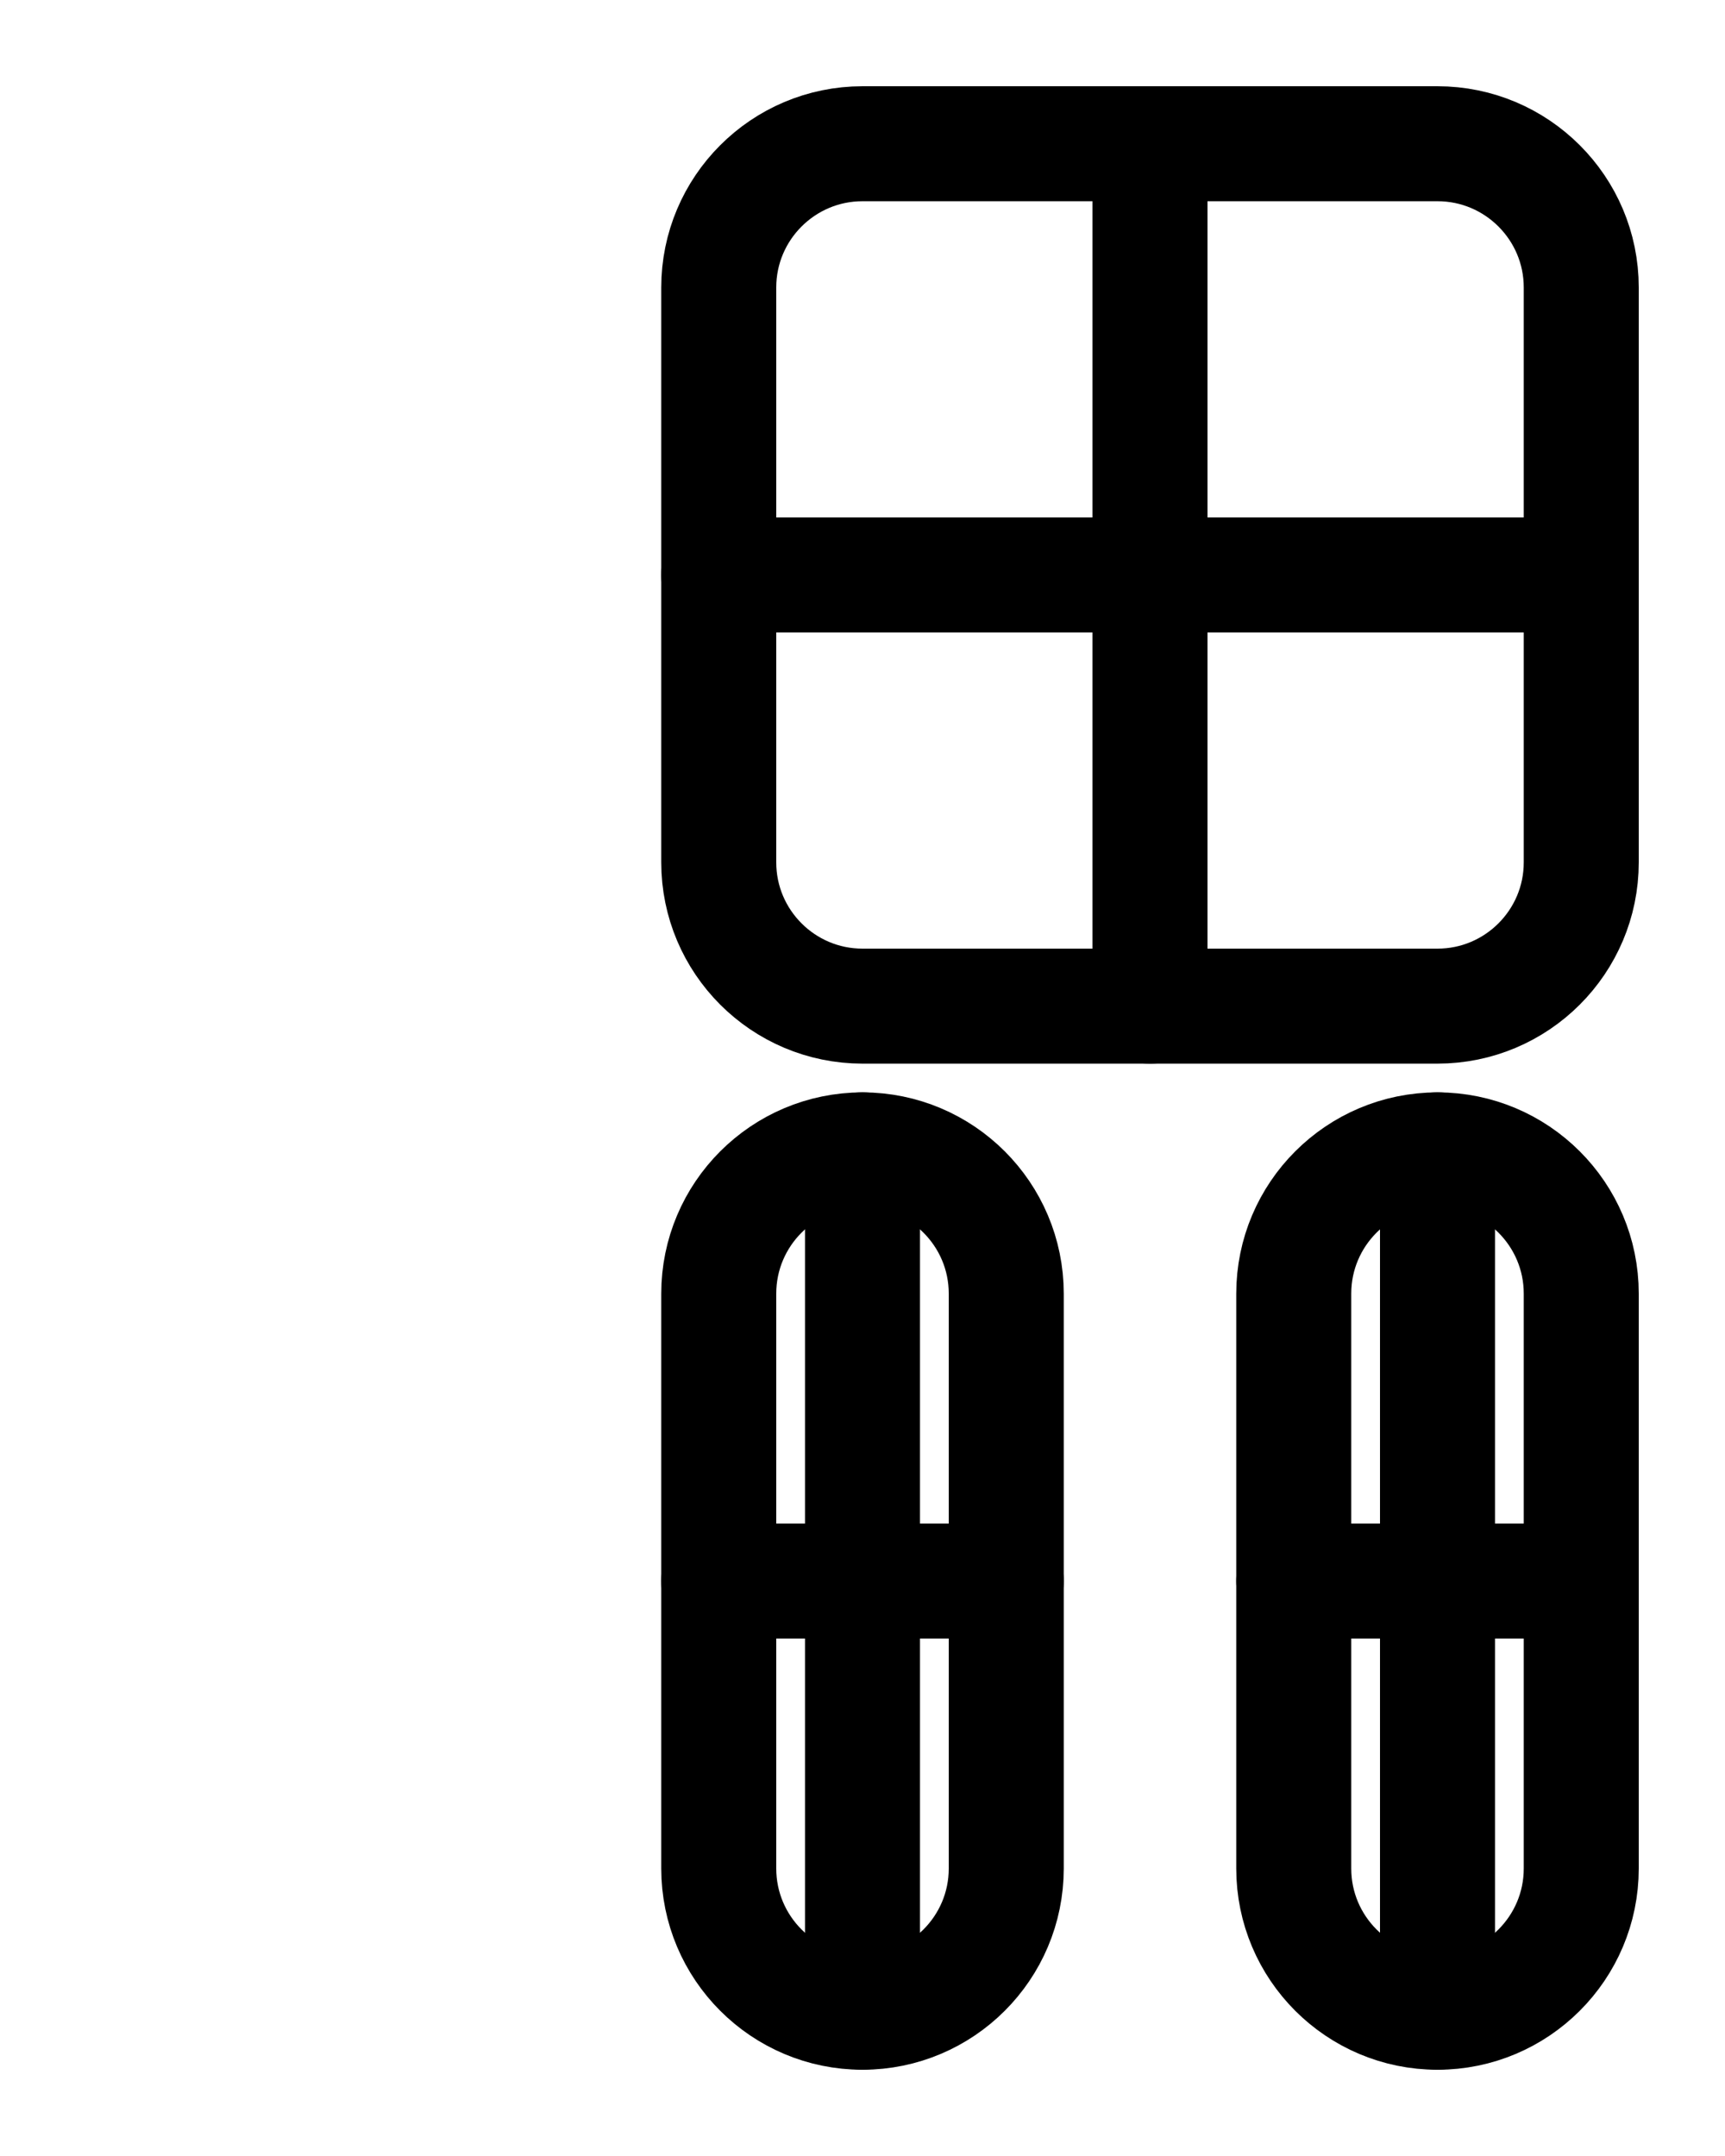 <?xml version="1.0" encoding="utf-8"?>
<!-- Generator: Adobe Illustrator 26.0.0, SVG Export Plug-In . SVG Version: 6.00 Build 0)  -->
<svg version="1.1" id="图层_1" xmlns="http://www.w3.org/2000/svg" xmlns:xlink="http://www.w3.org/1999/xlink" x="0px" y="0px"
	 viewBox="0 0 720 900" style="enable-background:new 0 0 720 900;" xml:space="preserve">
<style type="text/css">
	.st0{fill:none;stroke:#000000;stroke-width:48;stroke-linecap:round;stroke-linejoin:round;stroke-miterlimit:10;}
</style>
<path class="st0" d="M360,840L360,840c-33.1,0-60-26.9-60-60V540c0-33.1,26.9-60,60-60l0,0c33.1,0,60,26.9,60,60v240
	C420,813.1,393.1,840,360,840z"/>
<line class="st0" x1="300" y1="660" x2="420" y2="660"/>
<line class="st0" x1="360" y1="480" x2="360" y2="840"/>
<path class="st0" d="M600,840L600,840c-33.1,0-60-26.9-60-60V540c0-33.1,26.9-60,60-60l0,0c33.1,0,60,26.9,60,60v240
	C660,813.1,633.1,840,600,840z"/>
<line class="st0" x1="540" y1="660" x2="660" y2="660"/>
<line class="st0" x1="600" y1="480" x2="600" y2="840"/>
<path class="st0" d="M600,420H360c-33.1,0-60-26.9-60-60V120c0-33.1,26.9-60,60-60h240c33.1,0,60,26.9,60,60v240
	C660,393.1,633.1,420,600,420z"/>
<line class="st0" x1="300" y1="240" x2="660" y2="240"/>
<line class="st0" x1="480" y1="60" x2="480" y2="420"/>
</svg>
